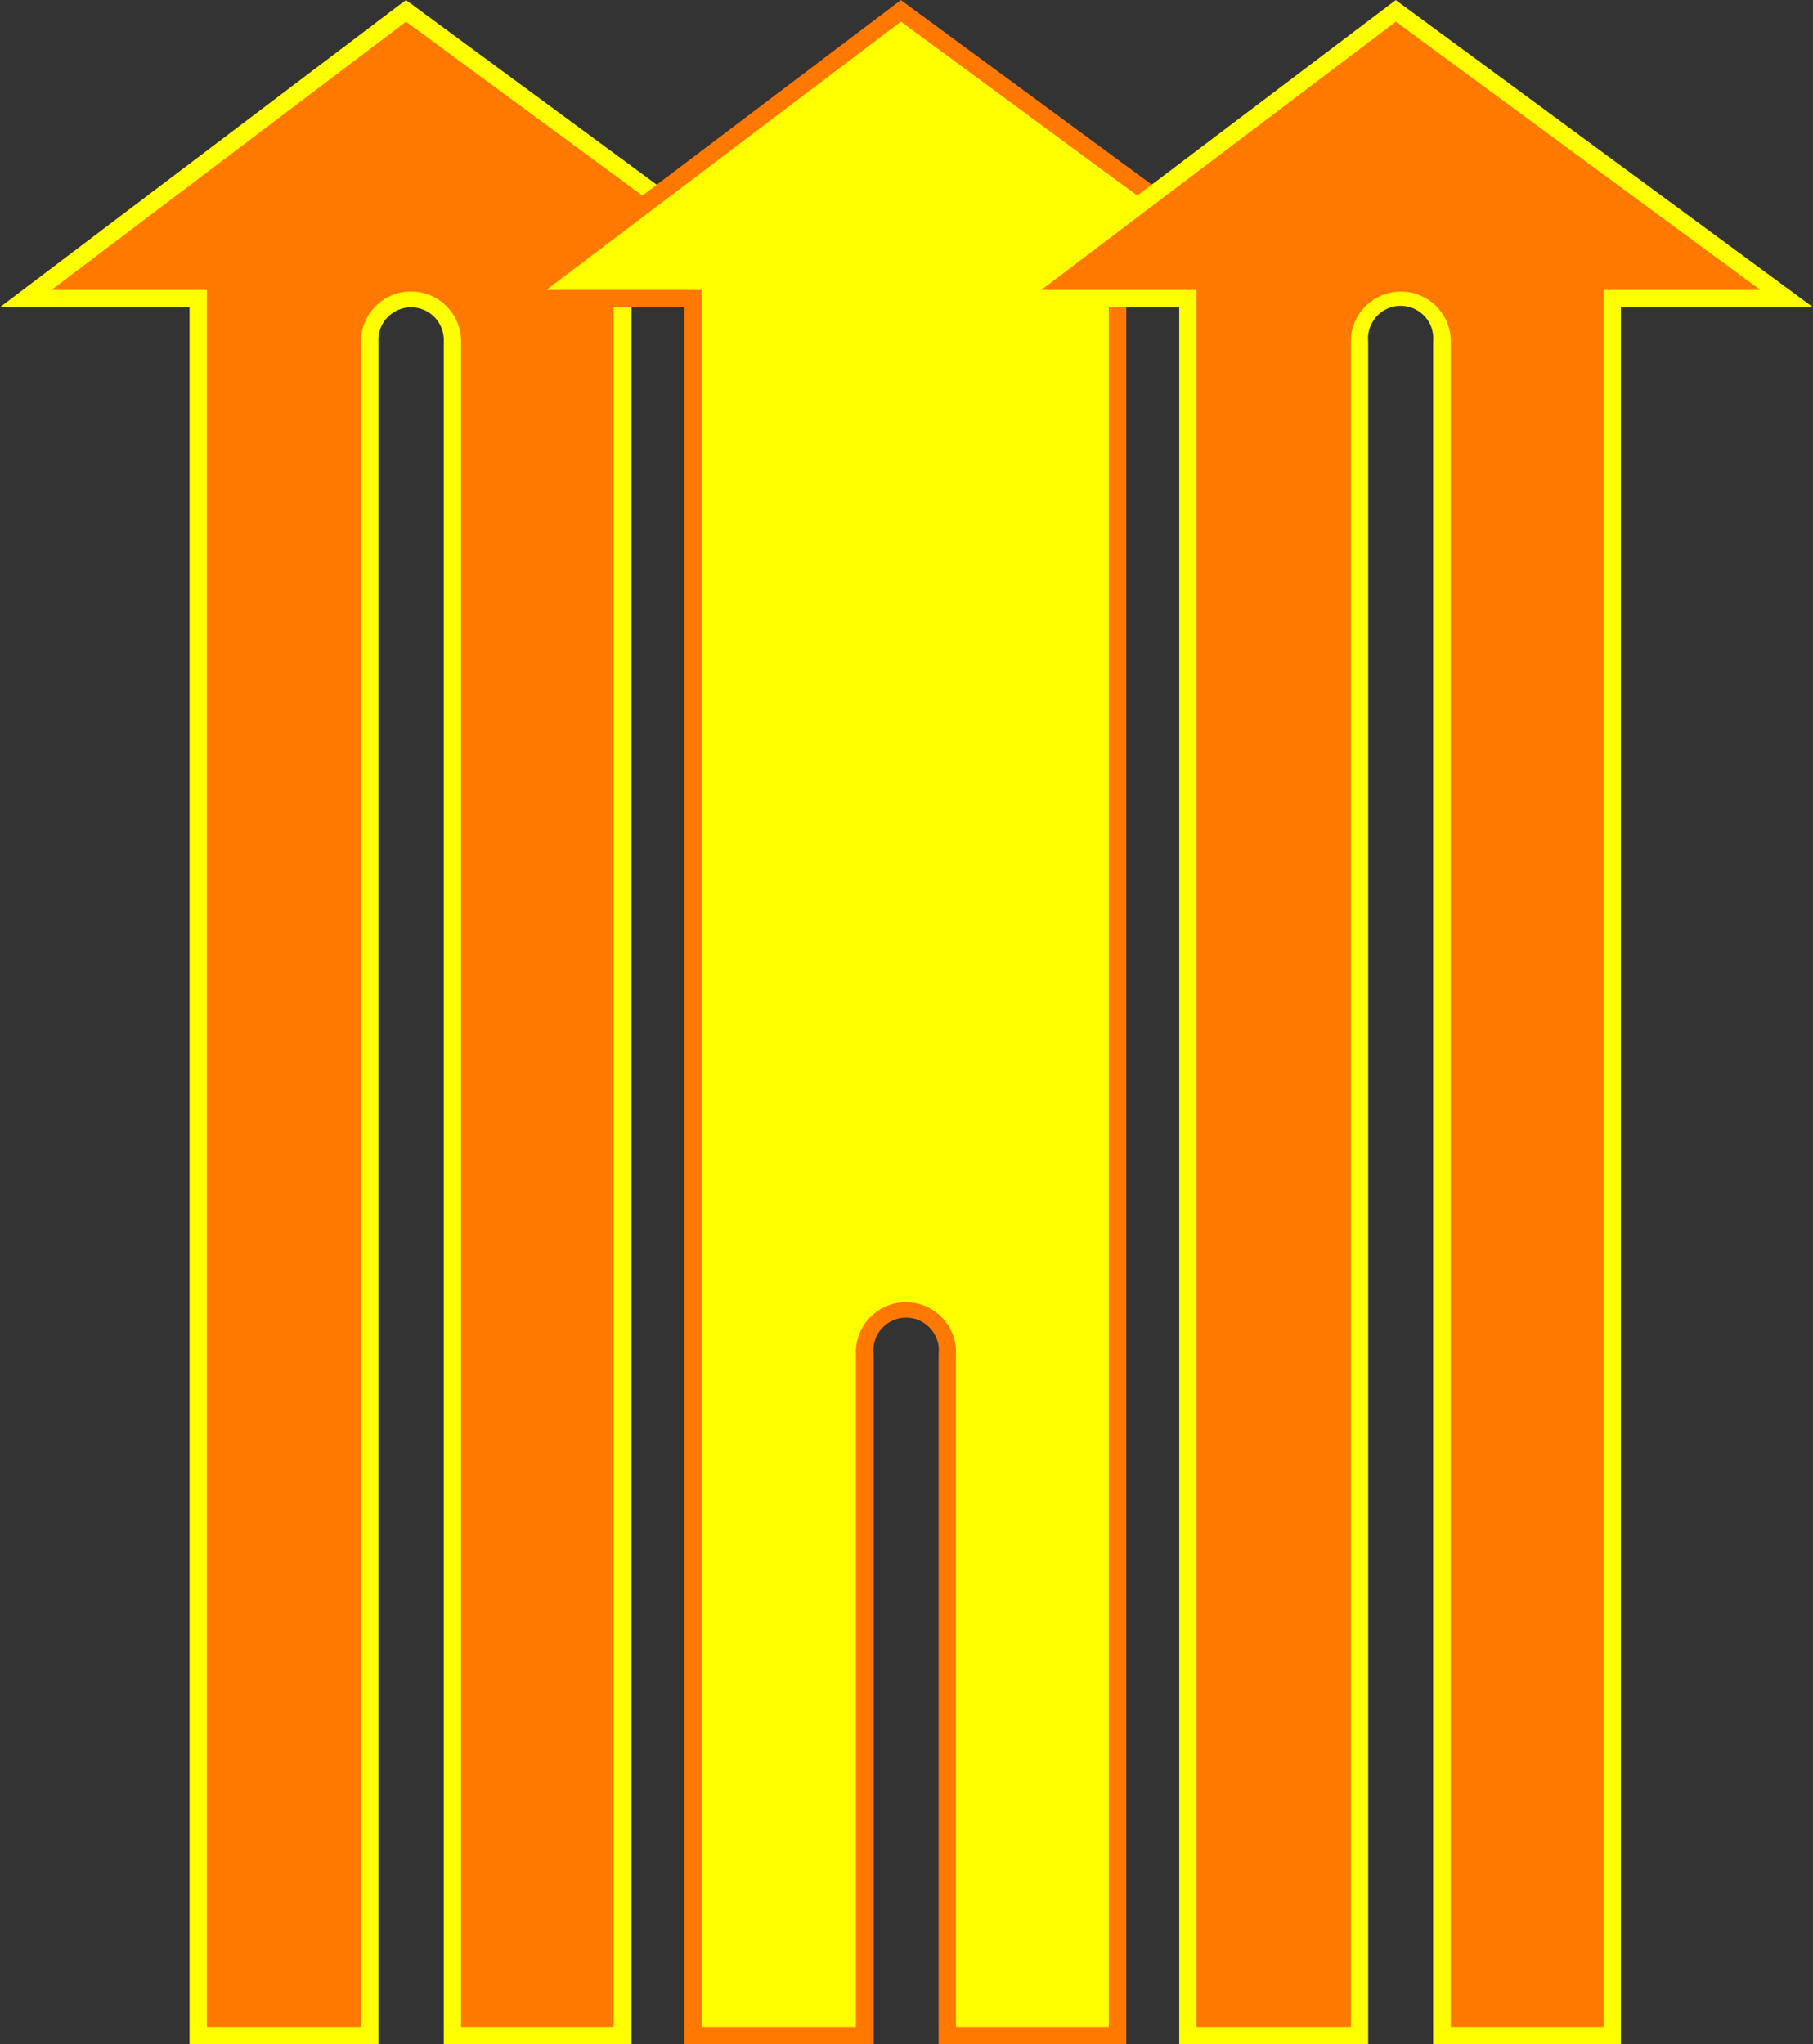 <svg xmlns="http://www.w3.org/2000/svg" viewBox="0 0 251.11 283.19" width="251.11" height="283.19"><rect x="0" y="0" width="251.11" height="283.19" fill="#333333" stroke="none"/><defs><style>.cls-1{fill:#ff7800;}.cls-2{fill:#ff0;}</style></defs><g id="レイヤー_2" data-name="レイヤー 2"><g id="家"><path class="cls-1" d="M62.66,282V47.31a5.73,5.73,0,1,0-11.45,0V282H27.45V41.35H3.57L56.23,1.5l54.14,39.85H86.23V282Z"/><path class="cls-2" d="M56.24,3l50.48,37.16H85V280.79H63.86V47.31a6.93,6.93,0,0,0-6.93-6.93h0A6.92,6.92,0,0,0,50,47.31V280.79H28.65V40.15H7.15L56.24,3m0-3L54.79,1.08,5.7,38.24,0,42.55H26.25V283.19H52.41V47.31a4.53,4.53,0,1,1,9.05,0V283.19h26V42.55H114l-5.89-4.33L57.66,1.06,56.22,0Z"/><path class="cls-2" d="M131.2,282V187.58a5.73,5.73,0,1,0-11.45,0V282H96V41.35H72.12L124.77,1.5l54.15,39.85H154.77V282Z"/><path class="cls-1" d="M124.78,3l50.48,37.16H153.57V280.79H132.4V187.58a6.93,6.93,0,1,0-13.85,0v93.21H97.19V40.15H75.69L124.78,3m0-3-1.42,1.08L74.24,38.24l-5.7,4.31H94.79V283.19H121V187.58a4.53,4.53,0,1,1,9,0v95.61h26V42.55h26.6l-5.89-4.33L126.21,1.06,124.76,0Z"/><path class="cls-1" d="M199.74,282V47.31a5.72,5.72,0,1,0-11.44,0V282H164.53V41.35H140.66L193.32,1.5l54.14,39.85H223.31V282Z"/><path class="cls-2" d="M193.33,3,243.8,40.15H222.11V280.79H200.94V47.31a6.92,6.92,0,1,0-13.84,0V280.79H165.73V40.15h-21.5L193.33,3m0-3-1.43,1.08L142.79,38.24l-5.7,4.31h26.24V283.19H189.5V47.31a4.52,4.52,0,1,1,9,0V283.19h26V42.55h26.6l-5.88-4.33L194.75,1.06,193.31,0Z"/></g></g></svg>